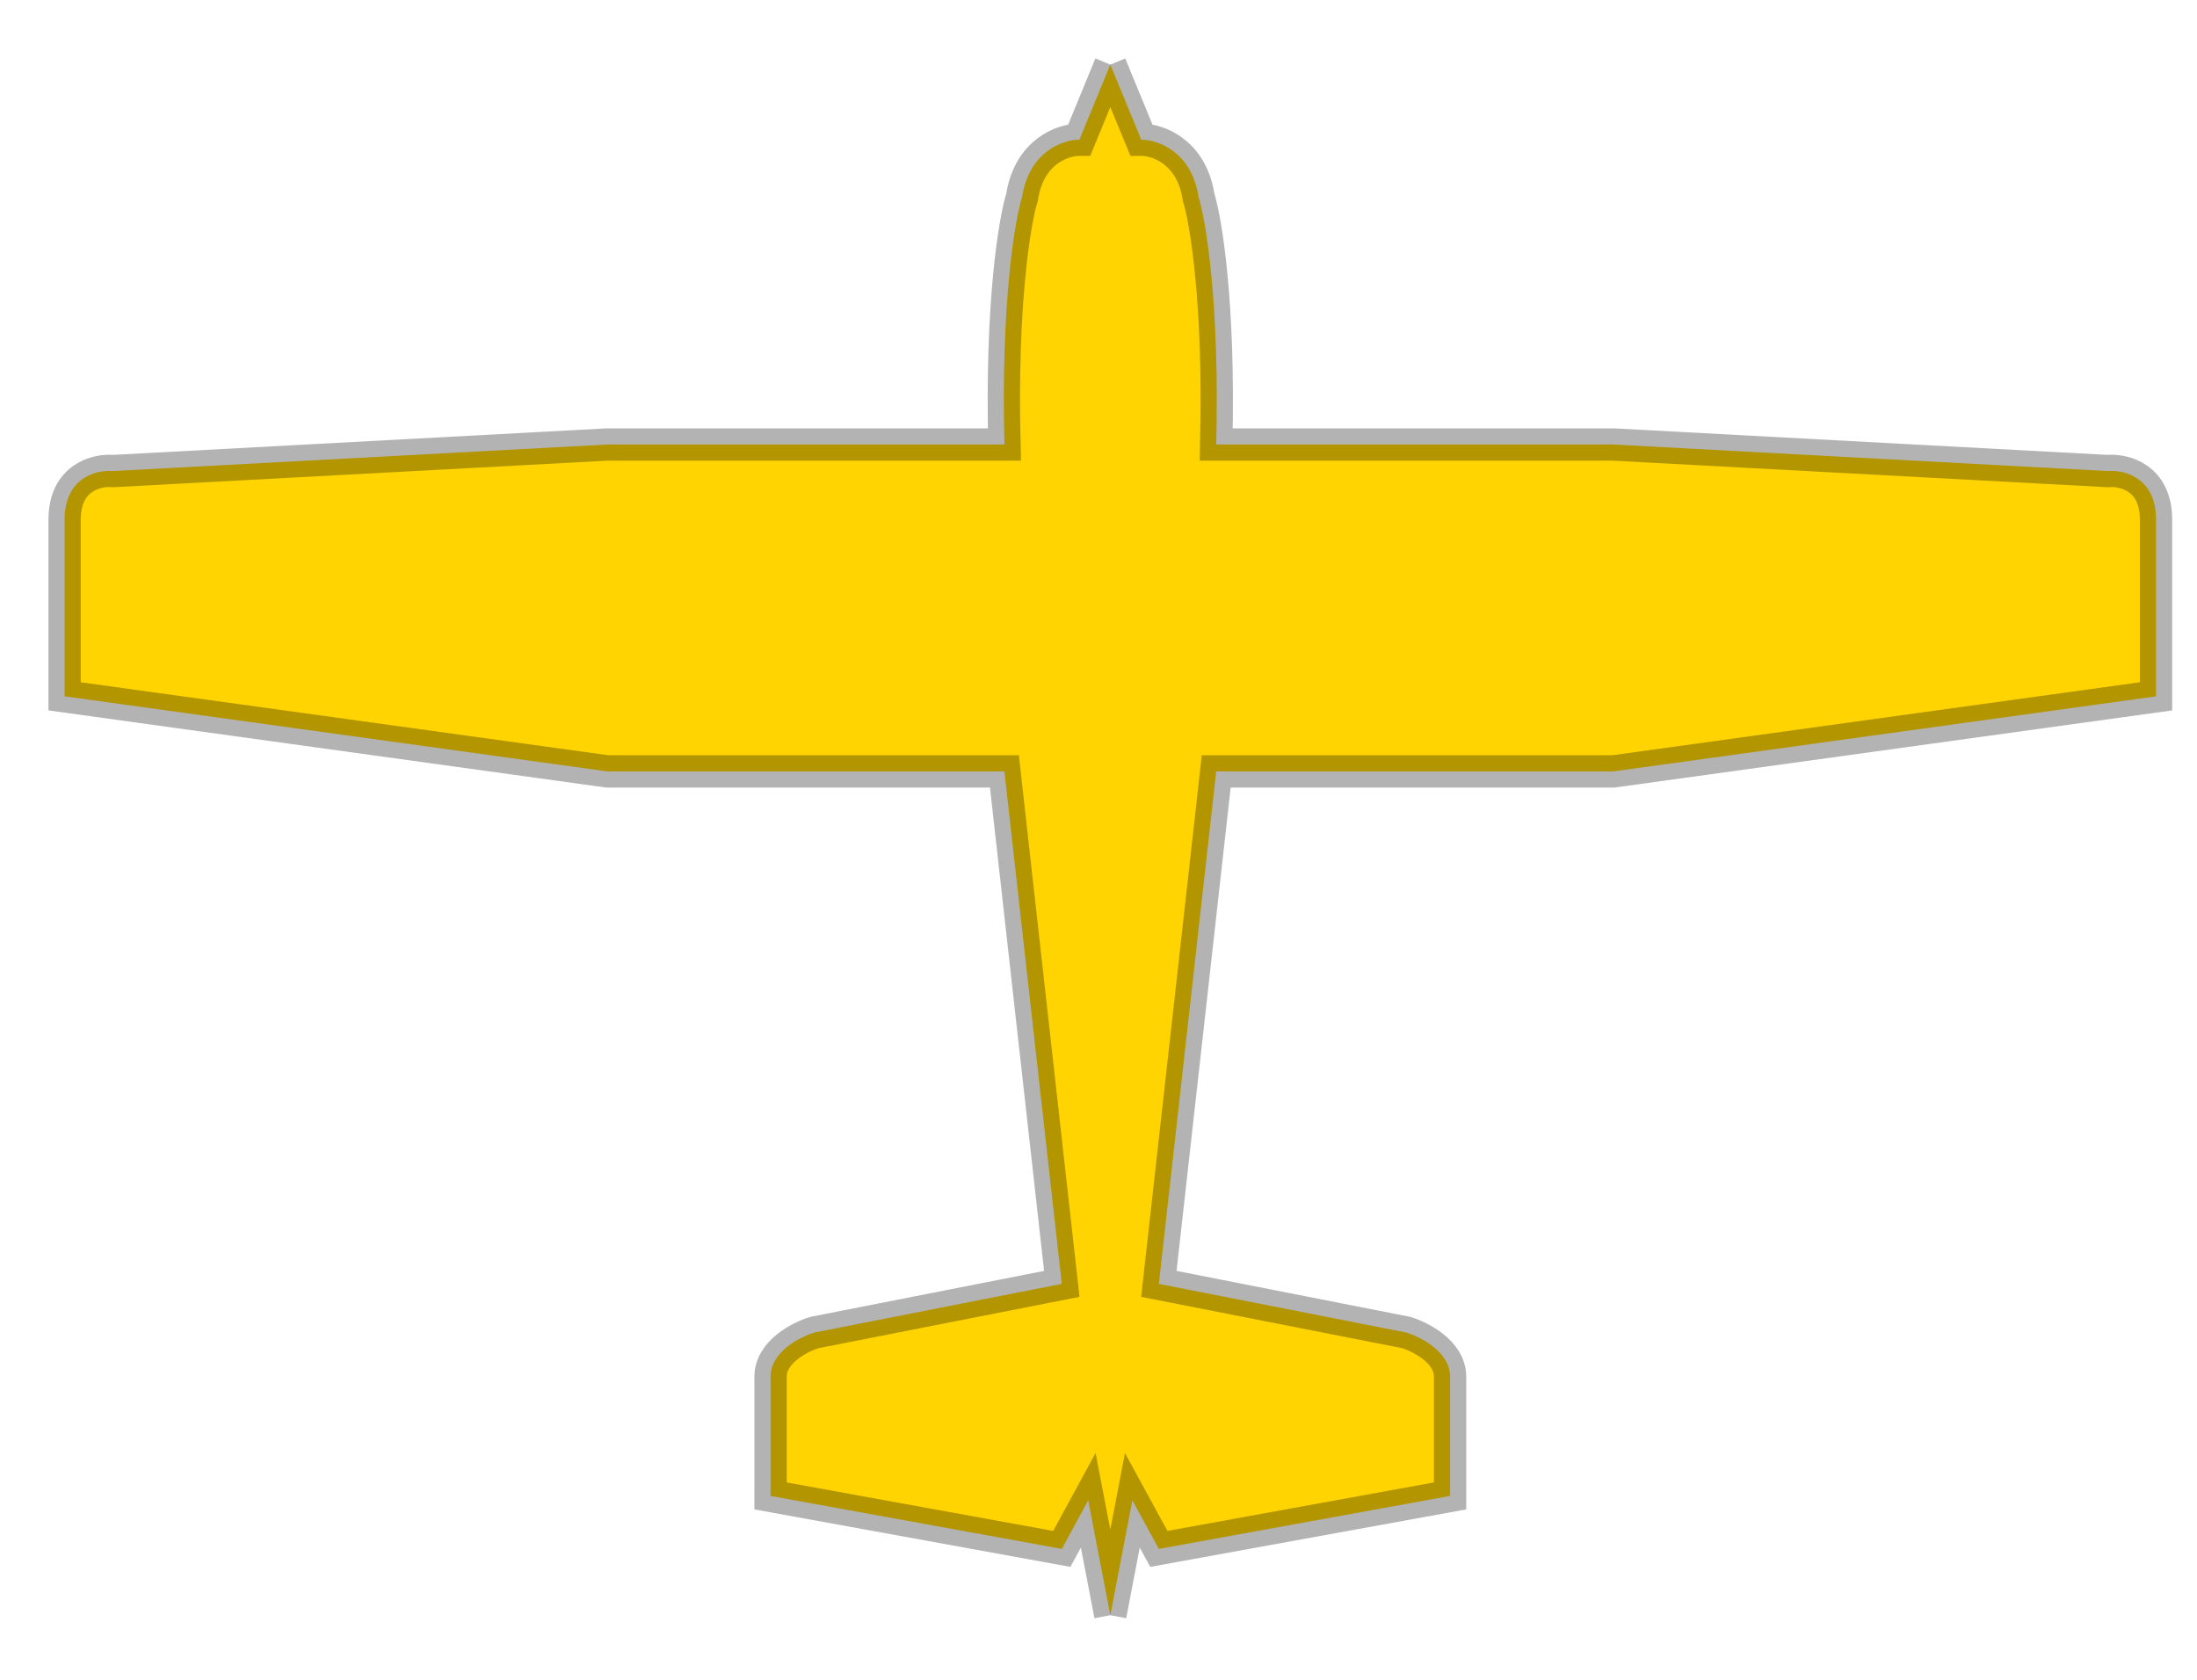 <svg width="34" height="26" viewBox="0 0 34 26" fill="none" xmlns="http://www.w3.org/2000/svg">
<path d="M17.661 2.162L17.183 1L16.705 2.162C16.454 2.162 15.927 2.34 15.817 3.051C15.703 3.416 15.489 4.692 15.544 6.88H9.399L1.751 7.291C1.501 7.268 1 7.386 1 8.043V10.778L9.399 11.94H15.544L16.432 19.872L12.608 20.624C12.38 20.692 11.925 20.925 11.925 21.308V23.154L16.432 23.974L16.841 23.222L17.183 25L17.524 23.222L17.934 23.974L22.441 23.154V21.308C22.441 20.925 21.985 20.692 21.758 20.624L17.934 19.872L18.822 11.94H24.967L33.366 10.778V8.043C33.366 7.386 32.865 7.268 32.615 7.291L24.967 6.88H18.822C18.876 4.692 18.662 3.416 18.549 3.051C18.439 2.34 17.911 2.162 17.661 2.162Z" fill="#FFD400"/>
<path d="M17.183 1L17.661 2.162C17.911 2.162 18.439 2.34 18.549 3.051C18.662 3.416 18.876 4.692 18.822 6.88H24.967L32.615 7.291C32.865 7.268 33.366 7.386 33.366 8.043V10.778L24.967 11.94H18.822L17.934 19.872L21.758 20.624C21.985 20.692 22.441 20.925 22.441 21.308V23.154L17.934 23.974L17.524 23.222L17.183 25M17.183 1L16.705 2.162C16.454 2.162 15.927 2.34 15.817 3.051C15.703 3.416 15.489 4.692 15.544 6.88H9.399L1.751 7.291C1.501 7.268 1 7.386 1 8.043V10.778L9.399 11.94H15.544L16.432 19.872L12.608 20.624C12.38 20.692 11.925 20.925 11.925 21.308V23.154L16.432 23.974L16.841 23.222L17.183 25" stroke="black" stroke-opacity="0.3" stroke-width="0.5"/>
</svg>
